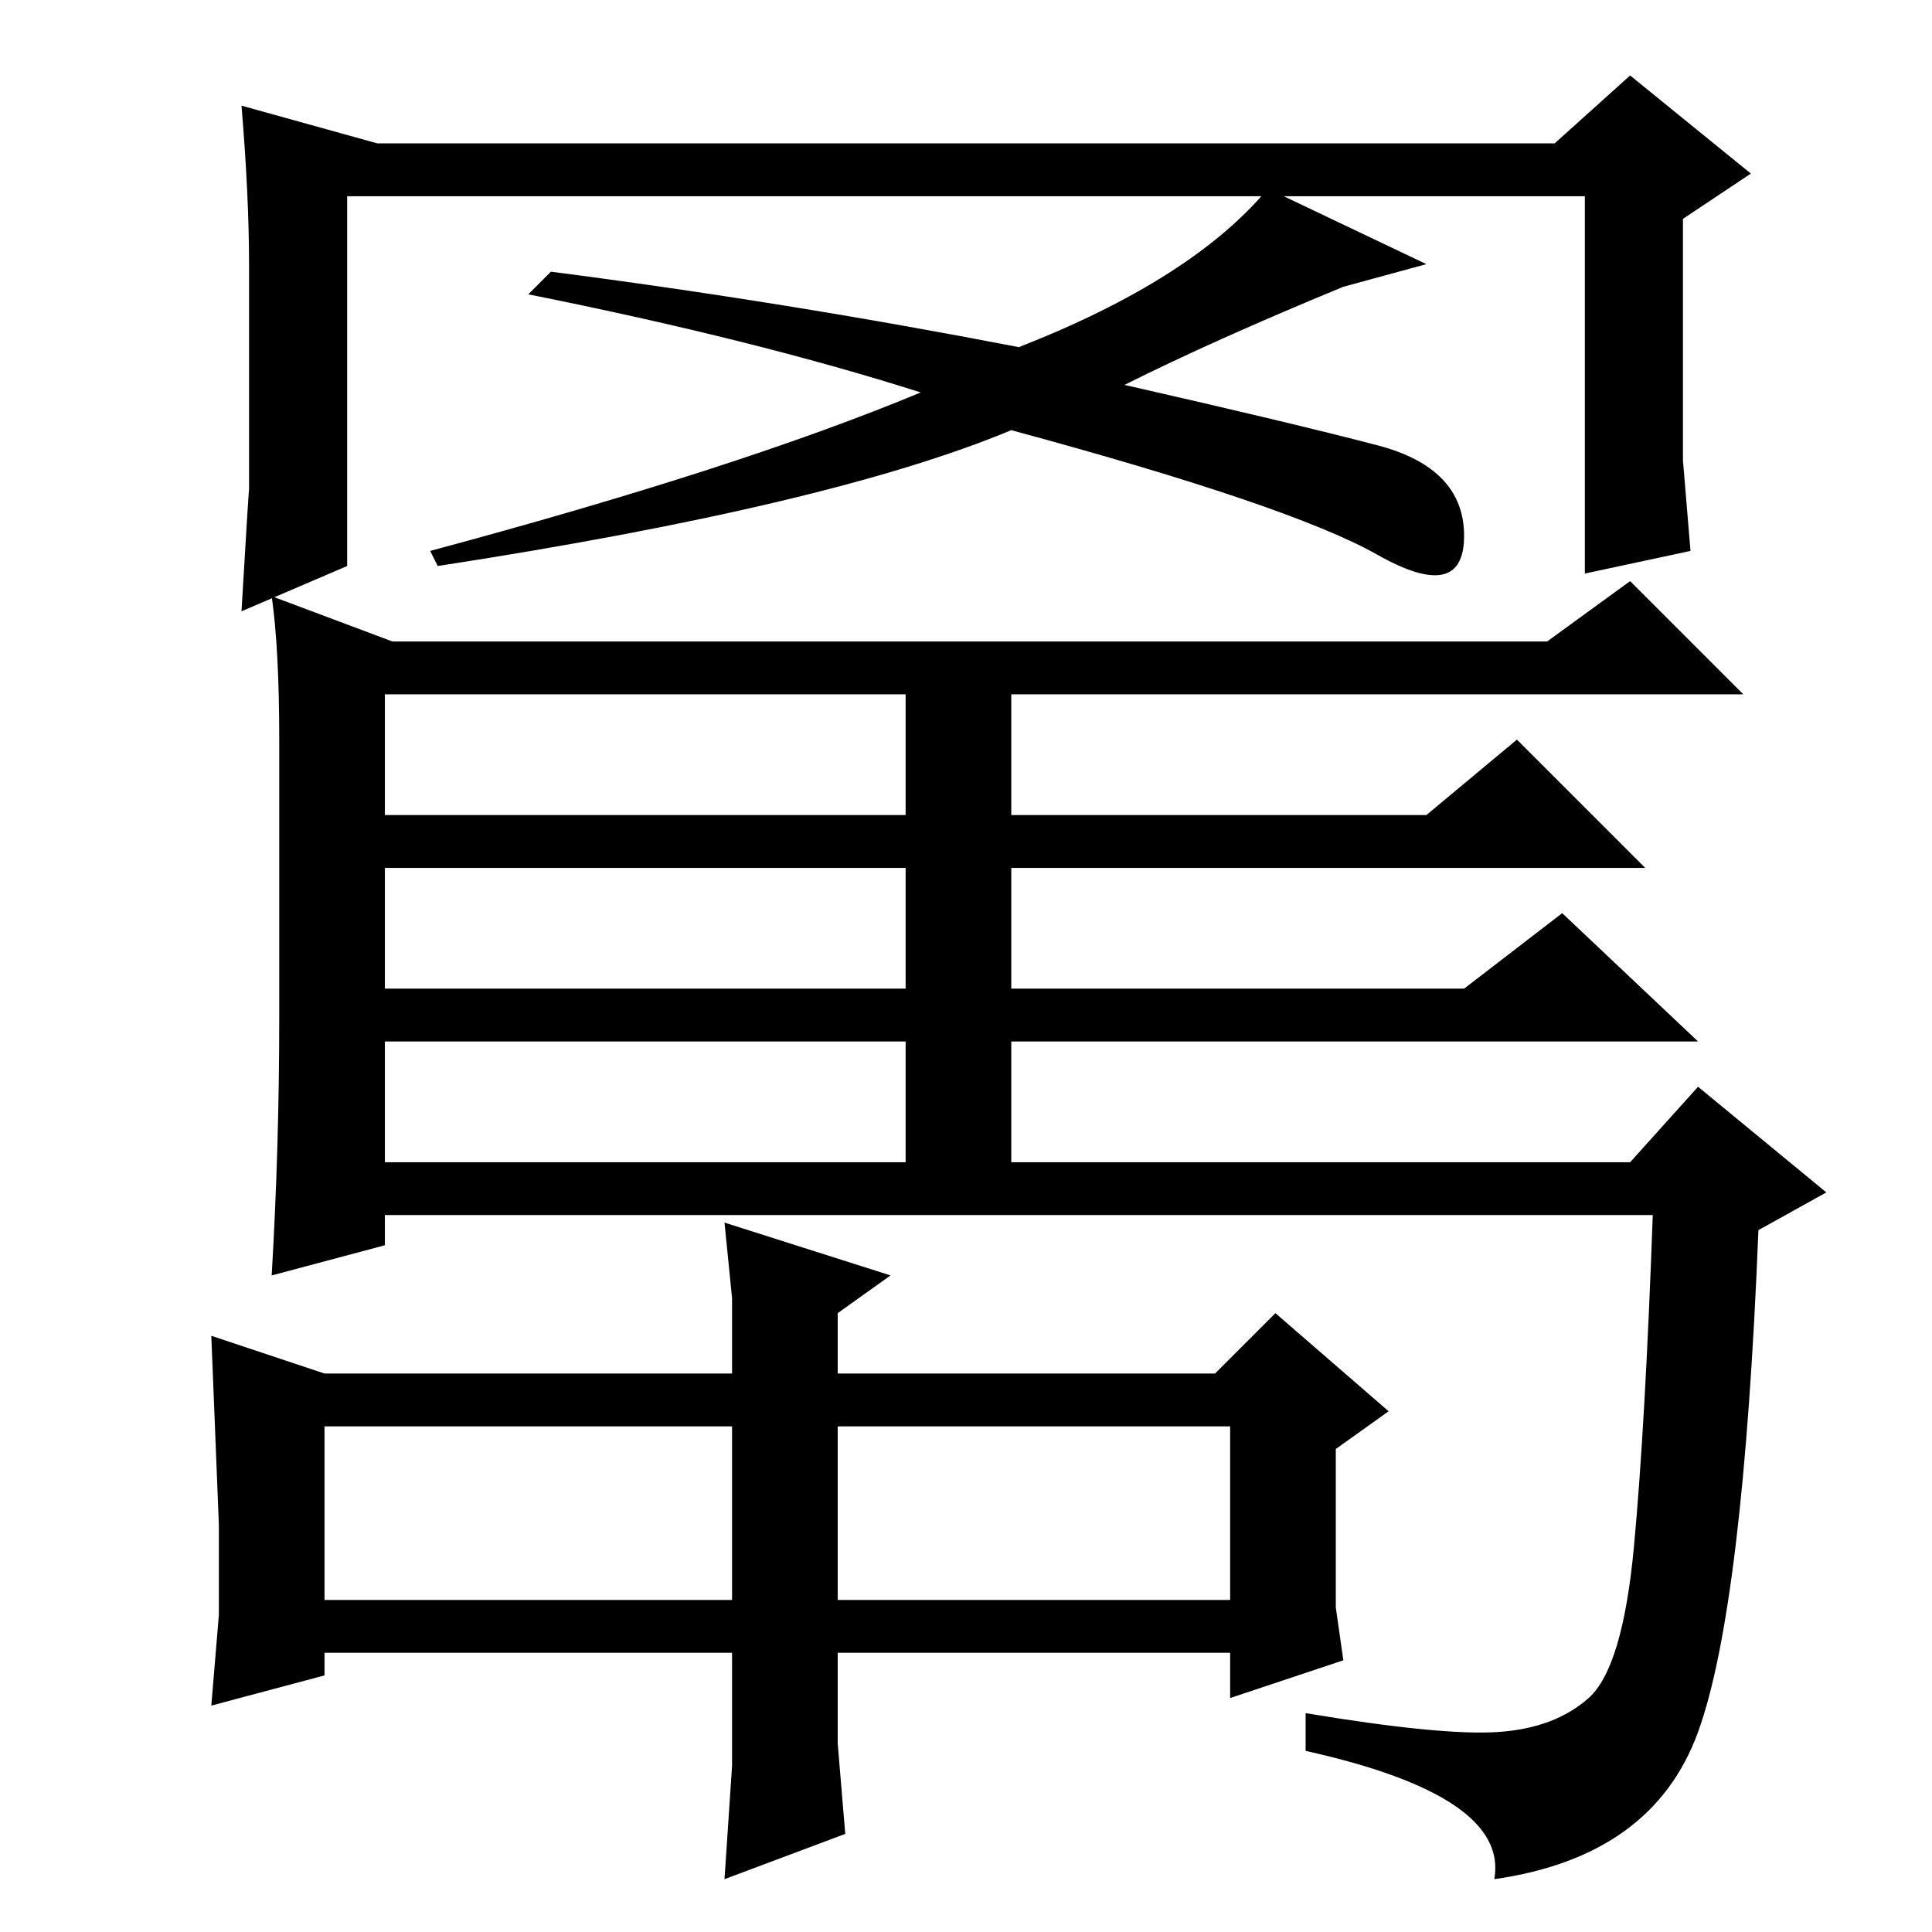 <?xml version="1.0" standalone="no"?>
<!DOCTYPE svg PUBLIC "-//W3C//DTD SVG 1.1//EN" "http://www.w3.org/Graphics/SVG/1.1/DTD/svg11.dtd" >
<svg xmlns="http://www.w3.org/2000/svg" xmlns:xlink="http://www.w3.org/1999/xlink" version="1.1" viewBox="0 -36 256 256">
  <g transform="matrix(1 0 0 -1 0 220)">
   <path fill="currentColor"
d="M36 177l16 -6h153l11 8l15 -15h-97v-16h55l12 10l17 -17h-84v-16h60l13 10l18 -17h-91v-16h82l9 10l17 -14l-9 -5q-2 -50 -8 -66.5t-27 -19.5q2 11 -25 17v5q18 -3 25.5 -2.5t12 4.5t6 20t2.5 44h-168v-4l-15 -4q1 17 1 34v37q0 12 -1 19zM33 191v30q0 9 -1 21l18 -5h156
l10 9l16 -13l-9 -6v-20v-12l1 -12l-14 -3v50h-164v-49l-14 -6q1 17 1 16zM73 220q31 -4 62 -10q23 9 33 21l21 -10l-11 -3q-17 -7 -29 -13q22 -5 33.5 -8t11.5 -12t-11.5 -2.5t-48.5 16.5q-24 -10 -76 -18l-1 2q41 11 65 21q-22 7 -52 13zM51 148h69v16h-69v-16zM51 125h69
v16h-69v-16zM51 102h69v16h-69v-16zM97 84l-1 10l22 -7l-7 -5v-8h50l8 8l15 -13l-7 -5v-14v-7l1 -7l-15 -5v6h-52v-12l1 -12l-16 -6l1 15v15h-54v-3l-15 -4l1 12v12l-1 25l15 -5h54v10zM43 44h54v23h-54v-23zM111 44h52v23h-52v-23z" />
  </g>

</svg>
